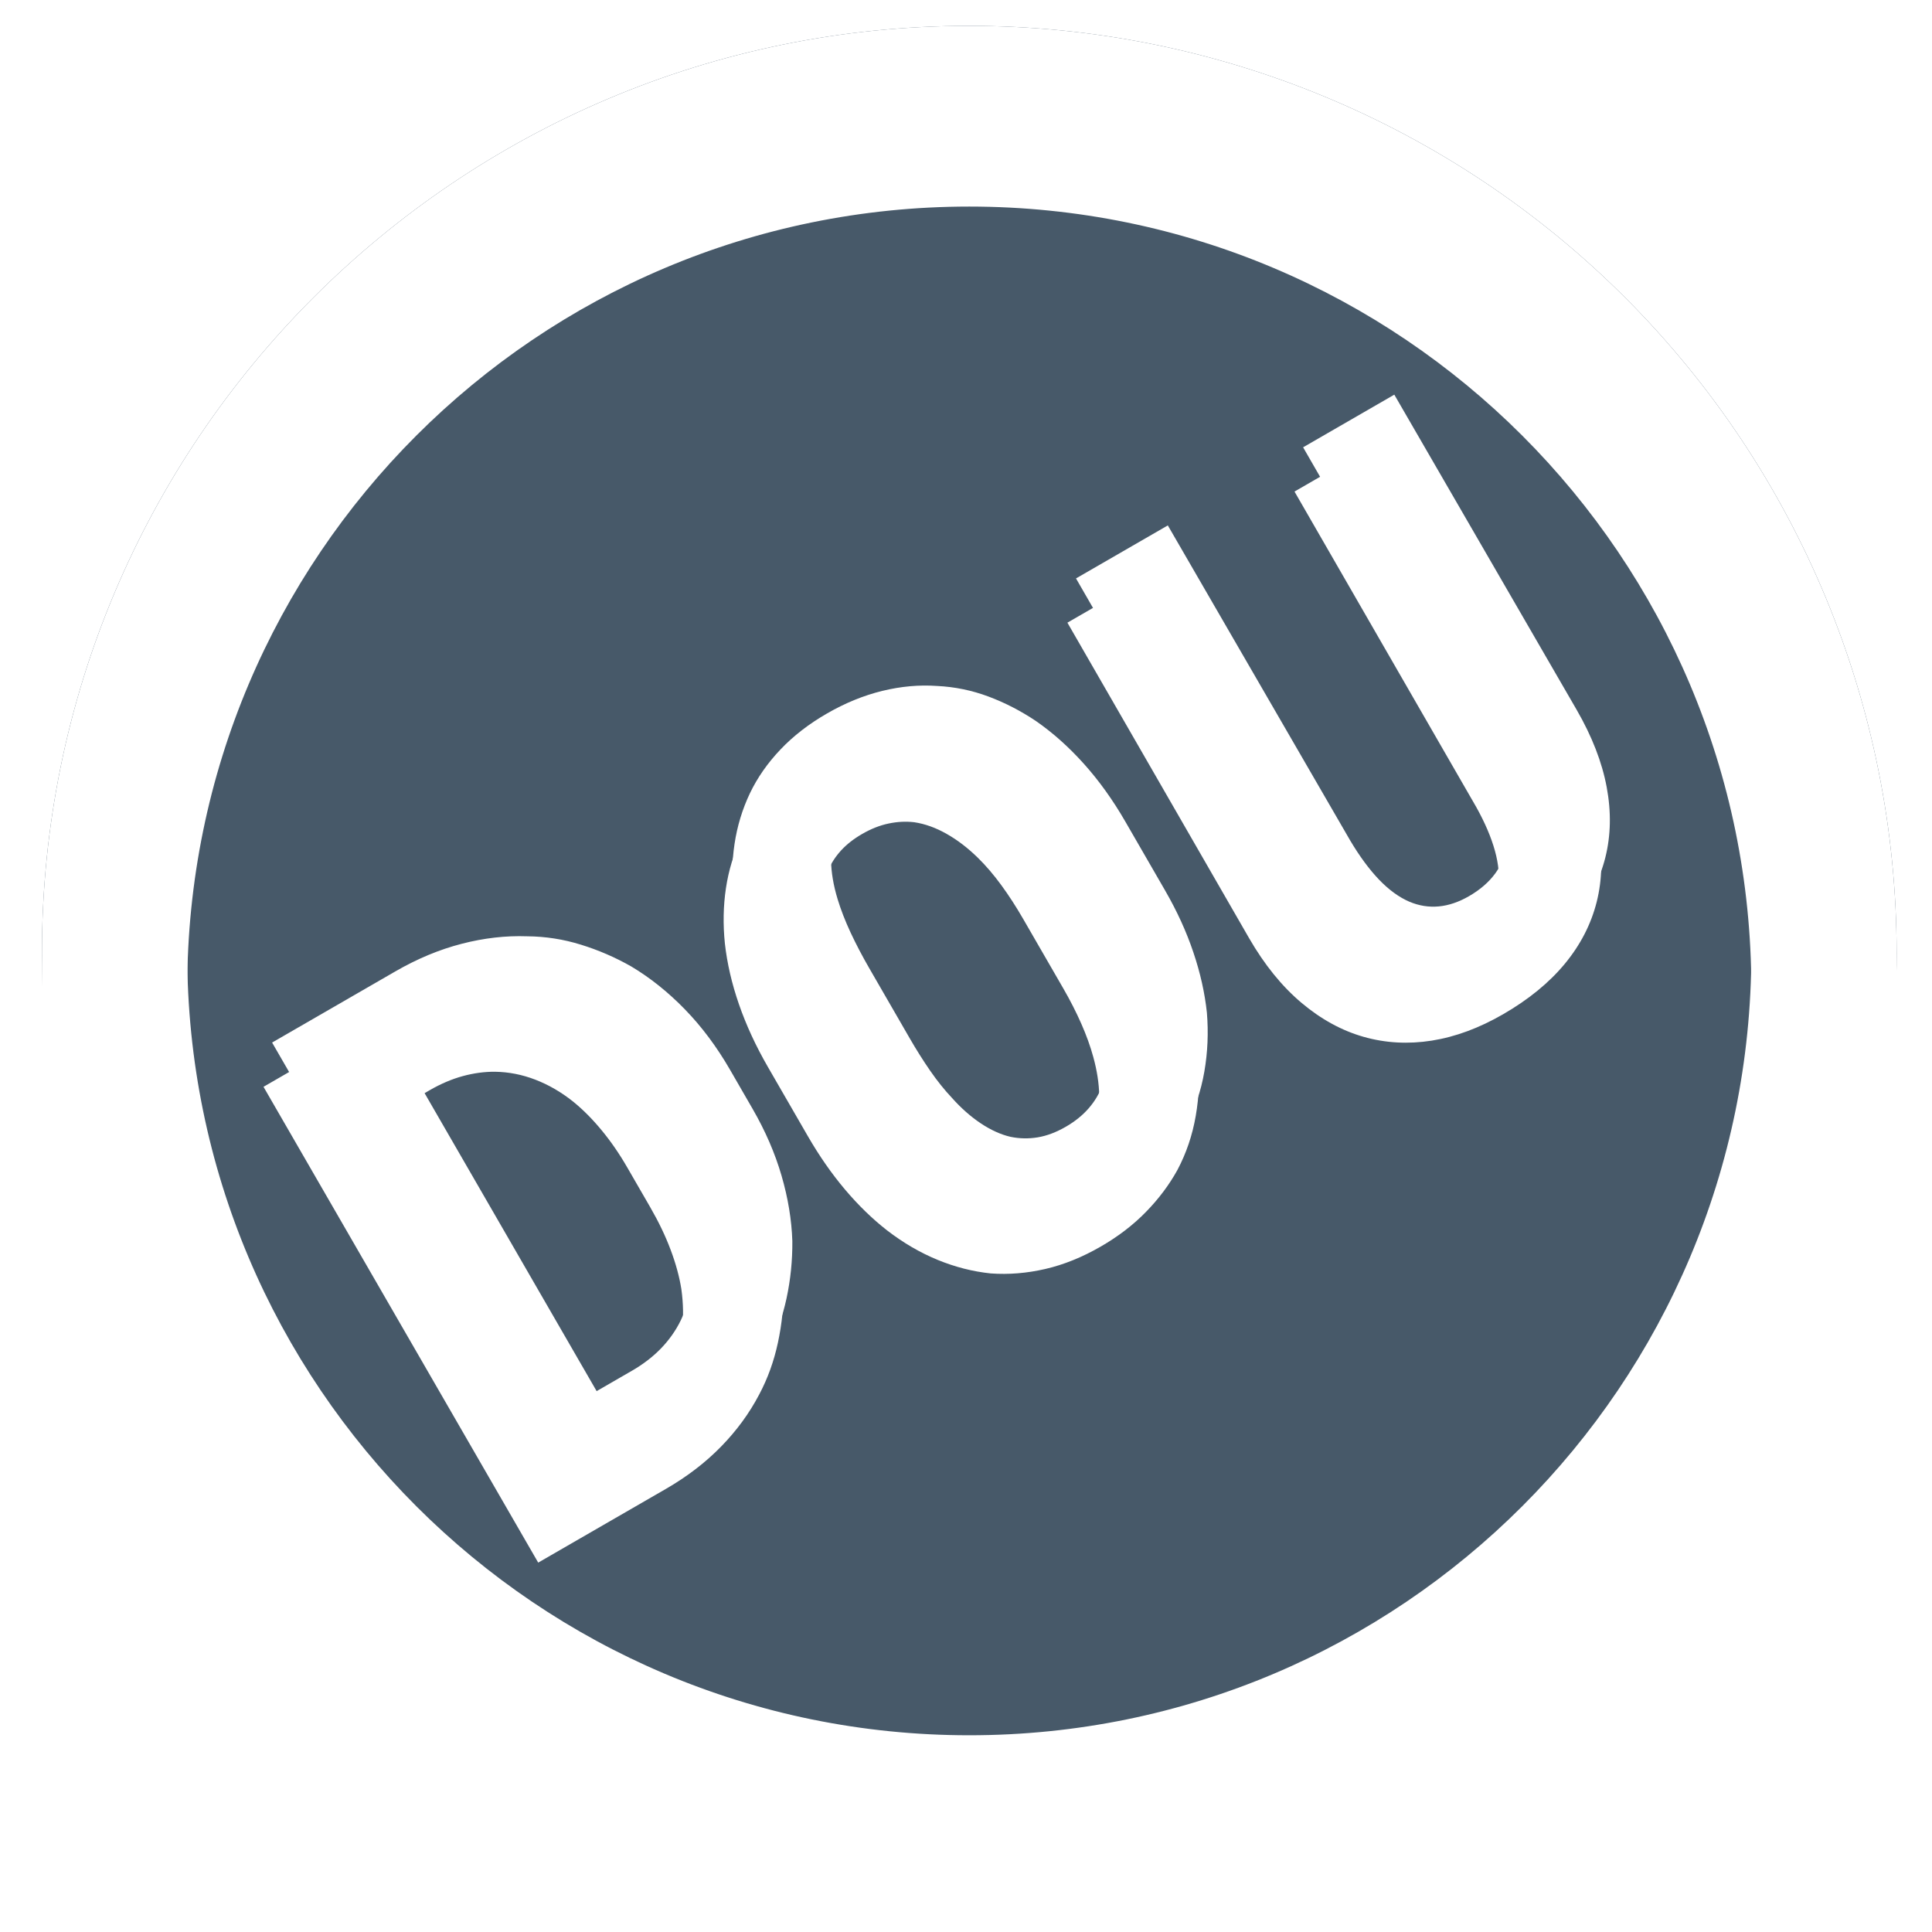 <svg version="1.1" viewBox="0.0 0.0 600.0 600.0" fill="none" stroke="none" stroke-linecap="square" stroke-miterlimit="10" xmlns:xlink="http://www.w3.org/1999/xlink" xmlns="http://www.w3.org/2000/svg"><clipPath id="p.0"><path d="m0 0l600.0 0l0 600.0l-600.0 0l0 -600.0z" clip-rule="nonzero"/></clipPath><g clip-path="url(#p.0)"><path fill="#000000" fill-opacity="0.0" d="m0 0l600.0 0l0 600.0l-600.0 0z" fill-rule="evenodd"/><path fill="#475969" d="m13.017 296.027l0 0c0 -159.058 128.942 -288.0 288.0 -288.0l0 0c76.382 0 149.636 30.343 203.647 84.353c54.01 54.01 84.353 127.264 84.353 203.647l0 0c0 159.058 -128.942 288 -288.0 288l0 0c-159.058 0 -288.0 -128.942 -288.0 -288z" fill-rule="evenodd"/><g filter="url(#shadowFilter-p.1)"><use xlink:href="#p.1" transform="matrix(1.0 0.0 0.0 1.0 0.0 11.0)"/></g><defs><filter id="shadowFilter-p.1" filterUnits="userSpaceOnUse"><feGaussianBlur in="SourceAlpha" stdDeviation="2.0" result="blur"/><feComponentTransfer in="blur" color-interpolation-filters="sRGB"><feFuncR type="linear" slope="0" intercept="0.0"/><feFuncG type="linear" slope="0" intercept="0.0"/><feFuncB type="linear" slope="0" intercept="0.0"/><feFuncA type="linear" slope="0.5" intercept="0"/></feComponentTransfer></filter></defs><g id="p.1"><path fill="#ffffff" d="m13.017 296.027l0 0c0 -159.058 128.942 -288.0 288.0 -288.0l0 0c76.382 0 149.636 30.343 203.647 84.353c54.01 54.01 84.353 127.264 84.353 203.647l0 0c0 159.058 -128.942 288 -288.0 288l0 0c-159.058 0 -288.0 -128.942 -288.0 -288zm45.124 0l0 0c0 134.137 108.739 242.876 242.876 242.876c134.137 0 242.876 -108.739 242.876 -242.876l0 0c0 -134.137 -108.739 -242.876 -242.876 -242.876l0 0c-134.137 0 -242.876 108.739 -242.876 242.876z" fill-rule="evenodd"/></g><g filter="url(#shadowFilter-p.2)"><use xlink:href="#p.2" transform="matrix(1.0 0.0 0.0 1.0 -2.671 13.743)"/></g><defs><filter id="shadowFilter-p.2" filterUnits="userSpaceOnUse"><feGaussianBlur in="SourceAlpha" stdDeviation="2.0" result="blur"/><feComponentTransfer in="blur" color-interpolation-filters="sRGB"><feFuncR type="linear" slope="0" intercept="0.0"/><feFuncG type="linear" slope="0" intercept="0.0"/><feFuncB type="linear" slope="0" intercept="0.0"/><feFuncA type="linear" slope="0.55" intercept="0"/></feComponentTransfer></filter></defs><g id="p.2"><path fill="#000000" fill-opacity="0.0" d="m-92.401 190.609l498.835 -288.0l288 498.835l-498.835 288.0z" fill-rule="evenodd"/><path fill="#ffffff" d="m169.817 471.54l39.675 -22.906q9.851 -5.687 17.119 -13.131q7.268 -7.443 11.839 -16.181q3.957 -7.427 5.822 -16.135q1.87 -8.73 1.797 -17.763q-0.331 -9.949 -3.372 -20.371q-3.041 -10.423 -8.963 -20.68l-7.031 -12.178q-6.148 -10.649 -13.975 -18.706q-7.835 -8.07 -16.721 -13.368q-7.436 -4.223 -15.602 -6.743q-8.161 -2.541 -16.712 -2.602q-9.948 -0.355 -20.308 2.325q-10.368 2.666 -20.625 8.588l-38.254 22.086l85.312 147.766zm-43.238 -141.205l9.54 -5.508q5.183 -2.992 10.266 -4.375q5.083 -1.383 9.971 -1.354q6.417 0.084 12.595 2.471q6.178 2.387 11.691 6.782q4.577 3.708 8.85 8.891q4.287 5.175 7.974 11.562l7.148 12.382q3.93 6.806 6.323 13.201q2.406 6.387 3.337 12.218q0.931 6.769 0.208 12.672q-0.718 5.881 -3.051 10.747q-2.293 4.716 -6.101 8.683q-3.802 3.945 -9.08 6.992l-10.961 6.328l-58.711 -101.691zm235.297 -53.72l-12.422 -21.515q-5.797 -10.041 -12.834 -17.885q-7.037 -7.845 -14.918 -13.308q-7.06 -4.728 -14.744 -7.599q-7.684 -2.871 -15.891 -3.274q-8.338 -0.599 -17.052 1.527q-8.714 2.126 -17.239 7.048q-8.43 4.867 -14.408 11.169q-5.972 6.281 -9.469 13.568q-3.543 7.458 -4.781 15.751q-1.238 8.293 -0.331 17.115q1.026 9.277 4.387 18.974q3.361 9.697 8.986 19.439l12.422 21.515q5.273 9.134 11.498 16.51q6.217 7.362 13.106 12.731q7.53 5.792 15.691 9.146q8.153 3.34 16.5 4.204q8.338 0.599 16.934 -1.387q8.596 -1.986 17.216 -6.963q8.119 -4.687 14.021 -10.747q5.923 -6.054 9.762 -12.997q4.151 -7.809 5.71 -16.828q1.559 -9.019 0.791 -18.318q-0.971 -9.182 -4.206 -18.753q-3.221 -9.579 -8.729 -19.119zm-41.47 -5.015l12.539 21.718q3.164 5.48 5.539 10.875q2.375 5.395 3.713 10.306q1.743 6.301 1.854 11.992q0.111 5.692 -1.699 10.525q-1.403 3.913 -4.259 7.186q-2.842 3.265 -7.105 5.726q-4.465 2.578 -8.728 3.289q-4.257 0.69 -8.41 -0.16q-4.514 -1.038 -9.253 -4.184q-4.733 -3.167 -8.944 -7.898q-3.476 -3.677 -6.749 -8.408q-3.281 -4.745 -6.39 -10.131l-12.539 -21.718q-3.281 -5.683 -5.819 -11.11q-2.532 -5.448 -4.033 -10.391q-1.955 -6.449 -2.034 -12.086q-0.079 -5.637 1.731 -10.471q1.427 -3.404 4.034 -6.262q2.608 -2.859 6.572 -5.148q4.154 -2.398 8.199 -3.236q4.051 -0.859 7.956 -0.408q5.036 0.755 10.059 3.61q5.028 2.834 9.721 7.432q3.741 3.668 7.257 8.476q3.508 4.795 6.789 10.478zm112.608 -149.036l-28.322 16.351l56.444 97.983q4.056 7.275 5.799 13.576q1.743 6.301 1.011 11.595q-0.592 5.069 -3.566 9.167q-2.982 4.085 -8.165 7.077q-4.763 2.75 -9.385 3.181q-4.622 0.431 -9.096 -1.442q-4.843 -2.075 -9.442 -6.854q-4.593 -4.8 -8.969 -12.16l-56.647 -97.866l-28.511 16.461l56.43 97.991q7.148 12.382 16.255 20.06q9.098 7.665 19.29 10.568q10.213 2.908 21.177 1.179q10.977 -1.737 22.141 -8.182q11.881 -6.859 19.171 -15.669q7.291 -8.81 9.919 -19.258q2.588 -10.299 0.422 -21.894q-2.174 -11.609 -9.322 -23.99l-56.633 -97.874z" fill-rule="nonzero"/></g><path fill="#2196f3" d="m-112.388 46.953l53.417 0l0 53.417l-53.417 0z" fill-rule="evenodd"/><path fill="#9c27b0" d="m-112.388 114.703l53.417 0l0 53.417l-53.417 0z" fill-rule="evenodd"/><path fill="#f1c232" d="m-112.388 182.454l53.417 0l0 53.417l-53.417 0z" fill-rule="evenodd"/><path fill="#cc0000" d="m-112.388 250.205l53.417 0l0 53.417l-53.417 0z" fill-rule="evenodd"/><path fill="#6aa84f" d="m-112.388 317.955l53.417 0l0 53.417l-53.417 0z" fill-rule="evenodd"/><path fill="#2f4f4f" d="m-112.388 385.706l53.417 0l0 53.417l-53.417 0z" fill-rule="evenodd"/></g></svg>
